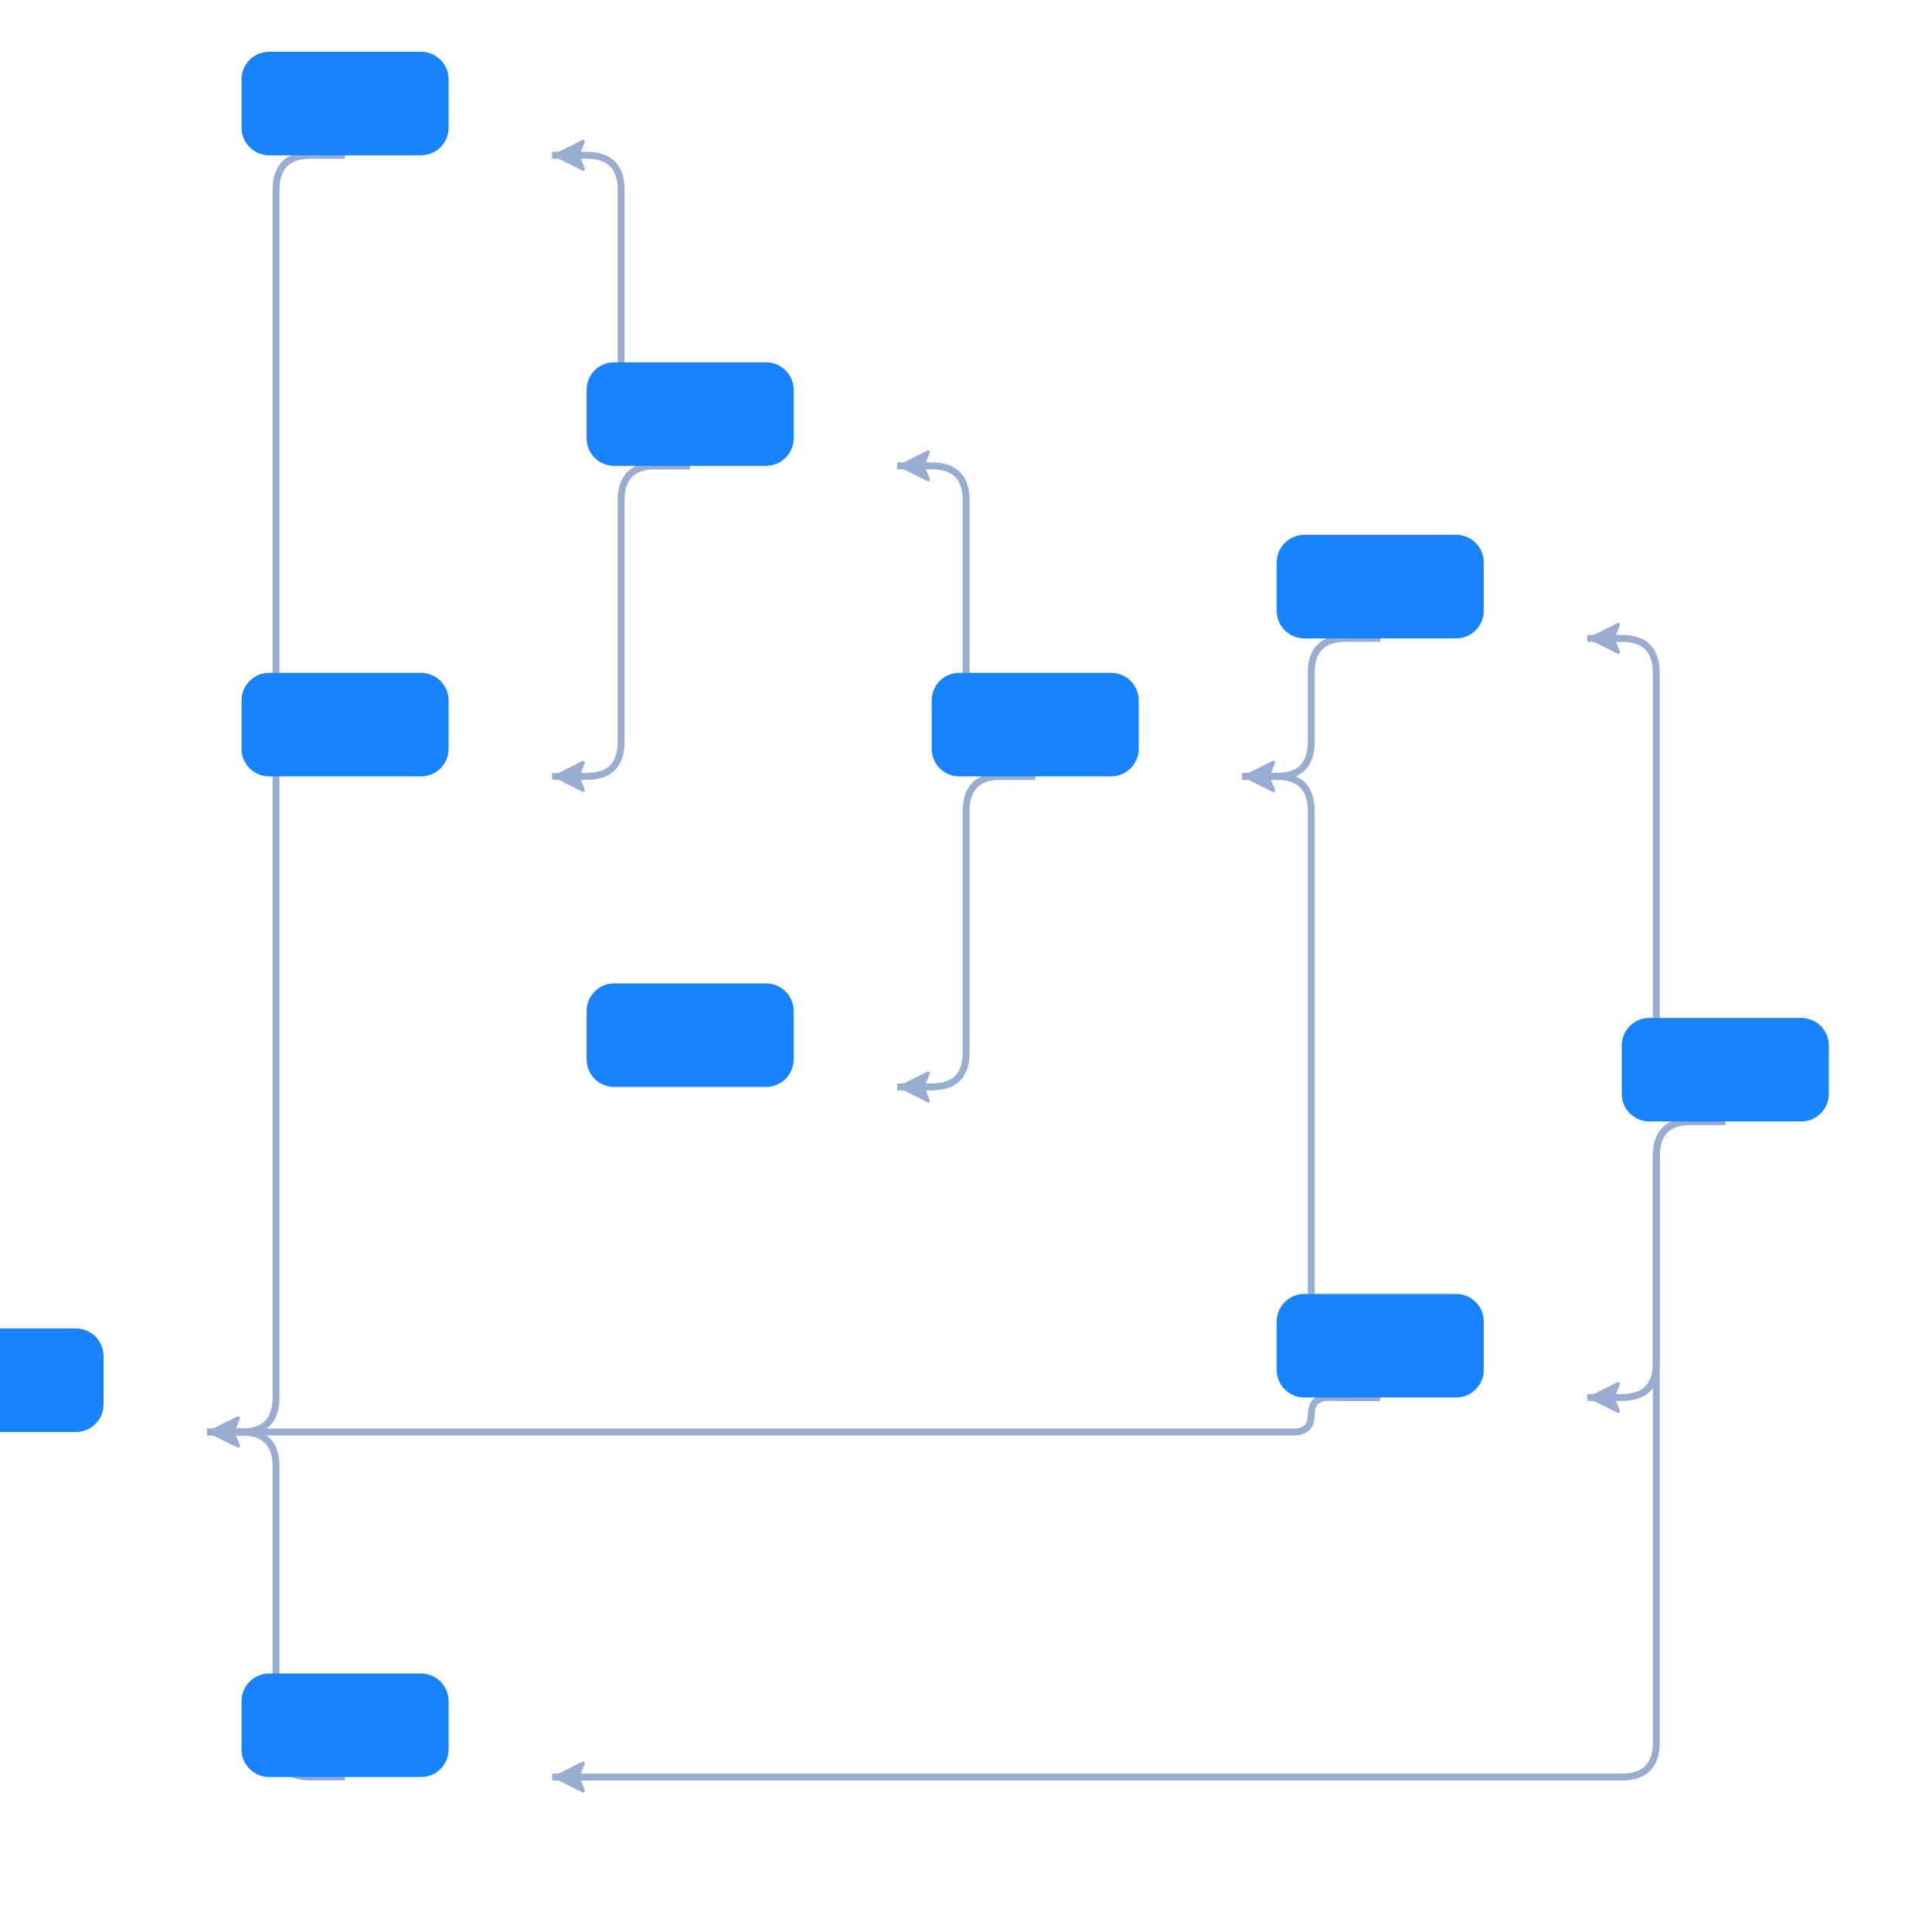 <svg xmlns="http://www.w3.org/2000/svg" width="500" height="500" color-interpolation-filters="sRGB" style="background: transparent; outline: none;" tabindex="1">
  <g transform="matrix(.893 0 0 .893 -17.857 -17.857)">
    <g fill="none">
      <g fill="none" class="elements">
        <g fill="none">
          <g>
            <path fill="none" stroke="rgba(153,173,209,1)" stroke-width="2" d="m520 345-10 0q-10 0-10-10l0 0 0-120q0-10-10-10l0 0-10 0" class="key"/>
            <path fill="none" stroke="transparent" stroke-width="4" d="m405 50 0 10q0 10-10 10l0 0-142.5 0q-10 0-10 10l0 0 0 5" class="key"/>
            <g transform="matrix(1 0 0 1 485 205)">
              <path fill="rgba(153,173,209,1)" stroke="rgba(153,173,209,1)" stroke-dasharray="0,0" stroke-linejoin="round" stroke-width="1" d="m-4 0 8-4-1.6 4 1.6 4Z"/>
            </g>
          </g>
        </g>
        <g fill="none">
          <g>
            <path fill="none" stroke="rgba(153,173,209,1)" stroke-width="2" d="m520 345-10 0q-10 0-10 10l0 0 0 170q0 10-10 10l0 0-40 0-50 0-50 0-50 0-50 0-50 0-20 0" class="key"/>
            <path fill="none" stroke="transparent" stroke-width="4" d="m405 50 0 10q0 10 10 10l0 0 200 0q10 0 10 10l0 0 0 25 0 35 0 35 0 35 0 35 0 35 0 15" class="key"/>
            <g transform="matrix(1 0 0 1 185 535)">
              <path fill="rgba(153,173,209,1)" stroke="rgba(153,173,209,1)" stroke-dasharray="0,0" stroke-linejoin="round" stroke-width="1" d="m-4 0 8-4-1.6 4 1.6 4Z"/>
            </g>
          </g>
        </g>
        <g fill="none">
          <g>
            <path fill="none" stroke="rgba(153,173,209,1)" stroke-width="2" d="m420 205-10 0q-10 0-10 10l0 0 0 20q0 10-10 10l0 0-10 0" class="key"/>
            <path fill="none" stroke="transparent" stroke-width="4" d="m242.5 120 0 10q0 10 10 10l0 0 27.5 0q10 0 10 10l0 0 0 5" class="key"/>
            <g transform="matrix(1 0 0 1 385 245)">
              <path fill="rgba(153,173,209,1)" stroke="rgba(153,173,209,1)" stroke-dasharray="0,0" stroke-linejoin="round" stroke-width="1" d="m-4 0 8-4-1.6 4 1.6 4Z"/>
            </g>
          </g>
        </g>
        <g fill="none">
          <g>
            <path fill="none" stroke="rgba(153,173,209,1)" stroke-width="2" d="m520 345-10 0q-10 0-10 10l0 0 0 60q0 10-10 10l0 0-10 0" class="key"/>
            <path fill="none" stroke="transparent" stroke-width="4" d="m405 50 0 10q0 10 10 10l0 0 75 0q10 0 10 10l0 0 0 5" class="key"/>
            <g transform="matrix(1 0 0 1 485 425)">
              <path fill="rgba(153,173,209,1)" stroke="rgba(153,173,209,1)" stroke-dasharray="0,0" stroke-linejoin="round" stroke-width="1" d="m-4 0 8-4-1.6 4 1.6 4Z"/>
            </g>
          </g>
        </g>
        <g fill="none">
          <g>
            <path fill="none" stroke="rgba(153,173,209,1)" stroke-width="2" d="m420 425-10 0q-10 0-10-10l0 0 0-40 0-120q0-10-10-10l0 0-10 0" class="key"/>
            <path fill="none" stroke="transparent" stroke-width="4" d="m500 120 0 10q0 10-10 10l0 0-47.5 0-142.5 0q-10 0-10 10l0 0 0 5" class="key"/>
            <g transform="matrix(1 0 0 1 385 245)">
              <path fill="rgba(153,173,209,1)" stroke="rgba(153,173,209,1)" stroke-dasharray="0,0" stroke-linejoin="round" stroke-width="1" d="m-4 0 8-4-1.6 4 1.6 4Z"/>
            </g>
          </g>
        </g>
        <g fill="none">
          <g>
            <path fill="none" stroke="rgba(153,173,209,1)" stroke-width="2" d="m320 245-10 0q-10 0-10-10l0 0 0-70q0-10-10-10l0 0-10 0" class="key"/>
            <path fill="none" stroke="transparent" stroke-width="4" d="m290 190 0 10q0 10-10 10l0 0-85 0q-10 0-10 10l0 0 0 5" class="key"/>
            <g transform="matrix(1 0 0 1 285 155)">
              <path fill="rgba(153,173,209,1)" stroke="rgba(153,173,209,1)" stroke-dasharray="0,0" stroke-linejoin="round" stroke-width="1" d="m-4 0 8-4-1.6 4 1.6 4Z"/>
            </g>
          </g>
        </g>
        <g fill="none">
          <g>
            <path fill="none" stroke="rgba(153,173,209,1)" stroke-width="2" d="m320 245-10 0q-10 0-10 10l0 0 0 70q0 10-10 10l0 0-10 0" class="key"/>
            <path fill="none" stroke="transparent" stroke-width="4" d="m290 190 0 10q0 10 10 10l0 0 85 0q10 0 10 10l0 0 0 5" class="key"/>
            <g transform="matrix(1 0 0 1 285 335)">
              <path fill="rgba(153,173,209,1)" stroke="rgba(153,173,209,1)" stroke-dasharray="0,0" stroke-linejoin="round" stroke-width="1" d="m-4 0 8-4-1.6 4 1.6 4Z"/>
            </g>
          </g>
        </g>
        <g fill="none">
          <g>
            <path fill="none" stroke="rgba(153,173,209,1)" stroke-width="2" d="m220 155-10 0q-10 0-10 10l0 0 0 70q0 10-10 10l0 0-10 0" class="key"/>
            <path fill="none" stroke="transparent" stroke-width="4" d="m185 260 0 10q0 10 10 10l0 0 85 0q10 0 10 10l0 0 0 5" class="key"/>
            <g transform="matrix(1 0 0 1 185 245)">
              <path fill="rgba(153,173,209,1)" stroke="rgba(153,173,209,1)" stroke-dasharray="0,0" stroke-linejoin="round" stroke-width="1" d="m-4 0 8-4-1.6 4 1.6 4Z"/>
            </g>
          </g>
        </g>
        <g fill="none">
          <g>
            <path fill="none" stroke="rgba(153,173,209,1)" stroke-width="2" d="m220 155-10 0q-10 0-10-10l0 0 0-70q0-10-10-10l0 0-10 0" class="key"/>
            <path fill="none" stroke="transparent" stroke-width="4" d="m185 260 0 10q0 10-10 10l0 0-85 0q-10 0-10 10l0 0 0 5" class="key"/>
            <g transform="matrix(1 0 0 1 185 65)">
              <path fill="rgba(153,173,209,1)" stroke="rgba(153,173,209,1)" stroke-dasharray="0,0" stroke-linejoin="round" stroke-width="1" d="m-4 0 8-4-1.6 4 1.6 4Z"/>
            </g>
          </g>
        </g>
        <g fill="none">
          <g>
            <path fill="none" stroke="rgba(153,173,209,1)" stroke-width="2" d="m120 65-10 0q-10 0-10 10l0 0 0 350q0 10-10 10l0 0-10 0" class="key"/>
            <path fill="none" stroke="transparent" stroke-width="4" d="m80 330 0 10q0 10 10 10l0 0 410 0q10 0 10 10l0 0 0 5" class="key"/>
            <g transform="matrix(1 0 0 1 85 435)">
              <path fill="rgba(153,173,209,1)" stroke="rgba(153,173,209,1)" stroke-dasharray="0,0" stroke-linejoin="round" stroke-width="1" d="m-4 0 8-4-1.6 4 1.6 4Z"/>
            </g>
          </g>
        </g>
        <g fill="none">
          <g>
            <path fill="none" stroke="rgba(153,173,209,1)" stroke-width="2" d="m120 535-10 0q-10 0-10-10l0 0 0-80q0-10-10-10l0 0-10 0" class="key"/>
            <path fill="none" stroke="transparent" stroke-width="4" d="m625 330 0 10q0 10-10 10l0 0-95 0q-10 0-10 10l0 0 0 5" class="key"/>
            <g transform="matrix(1 0 0 1 85 435)">
              <path fill="rgba(153,173,209,1)" stroke="rgba(153,173,209,1)" stroke-dasharray="0,0" stroke-linejoin="round" stroke-width="1" d="m-4 0 8-4-1.6 4 1.6 4Z"/>
            </g>
          </g>
        </g>
        <g fill="none">
          <g>
            <path fill="none" stroke="rgba(153,173,209,1)" stroke-width="2" d="m420 425-15 0q-5 0-5 5l0 0 0 0q0 5-5 5l0 0-45 0-50 0-50 0-50 0-50 0-50 0-20 0" class="key"/>
            <path fill="none" stroke="transparent" stroke-width="4" d="m500 120 0 15q0 5 5 5l0 0 0 0q5 0 5 5l0 0 0 30 0 35 0 35 0 35 0 35 0 35 0 15" class="key"/>
            <g transform="matrix(1 0 0 1 85 435)">
              <path fill="rgba(153,173,209,1)" stroke="rgba(153,173,209,1)" stroke-dasharray="0,0" stroke-linejoin="round" stroke-width="1" d="m-4 0 8-4-1.6 4 1.6 4Z"/>
            </g>
          </g>
        </g>
        <g fill="none" transform="matrix(1 0 0 1 550 345)">
          <g>
            <path width="60" height="30" x="-30" y="-15" fill="rgba(23,131,255,1)" stroke="rgba(0,0,0,1)" stroke-width="0" d="m-22-15 44 0a8 8 0 0 1 8 8l0 14a8 8 0 0 1-8 8l-44 0a8 8 0 0 1-8-8l0-14a8 8 0 0 1 8-8z" class="key"/>
          </g>
        </g>
        <g fill="none" transform="matrix(1 0 0 1 450 205)">
          <g>
            <path width="60" height="30" x="-30" y="-15" fill="rgba(23,131,255,1)" stroke="rgba(0,0,0,1)" stroke-width="0" d="m-22-15 44 0a8 8 0 0 1 8 8l0 14a8 8 0 0 1-8 8l-44 0a8 8 0 0 1-8-8l0-14a8 8 0 0 1 8-8z" class="key"/>
          </g>
        </g>
        <g fill="none" transform="matrix(1 0 0 1 150 535)">
          <g>
            <path width="60" height="30" x="-30" y="-15" fill="rgba(23,131,255,1)" stroke="rgba(0,0,0,1)" stroke-width="0" d="m-22-15 44 0a8 8 0 0 1 8 8l0 14a8 8 0 0 1-8 8l-44 0a8 8 0 0 1-8-8l0-14a8 8 0 0 1 8-8z" class="key"/>
          </g>
        </g>
        <g fill="none" transform="matrix(1 0 0 1 450 425)">
          <g>
            <path width="60" height="30" x="-30" y="-15" fill="rgba(23,131,255,1)" stroke="rgba(0,0,0,1)" stroke-width="0" d="m-22-15 44 0a8 8 0 0 1 8 8l0 14a8 8 0 0 1-8 8l-44 0a8 8 0 0 1-8-8l0-14a8 8 0 0 1 8-8z" class="key"/>
          </g>
        </g>
        <g fill="none" transform="matrix(1 0 0 1 350 245)">
          <g>
            <path width="60" height="30" x="-30" y="-15" fill="rgba(23,131,255,1)" stroke="rgba(0,0,0,1)" stroke-width="0" d="m-22-15 44 0a8 8 0 0 1 8 8l0 14a8 8 0 0 1-8 8l-44 0a8 8 0 0 1-8-8l0-14a8 8 0 0 1 8-8z" class="key"/>
          </g>
        </g>
        <g fill="none" transform="matrix(1 0 0 1 250 155)">
          <g>
            <path width="60" height="30" x="-30" y="-15" fill="rgba(23,131,255,1)" stroke="rgba(0,0,0,1)" stroke-width="0" d="m-22-15 44 0a8 8 0 0 1 8 8l0 14a8 8 0 0 1-8 8l-44 0a8 8 0 0 1-8-8l0-14a8 8 0 0 1 8-8z" class="key"/>
          </g>
        </g>
        <g fill="none" transform="matrix(1 0 0 1 250 335)">
          <g>
            <path width="60" height="30" x="-30" y="-15" fill="rgba(23,131,255,1)" stroke="rgba(0,0,0,1)" stroke-width="0" d="m-22-15 44 0a8 8 0 0 1 8 8l0 14a8 8 0 0 1-8 8l-44 0a8 8 0 0 1-8-8l0-14a8 8 0 0 1 8-8z" class="key"/>
          </g>
        </g>
        <g fill="none" transform="matrix(1 0 0 1 150 245)">
          <g>
            <path width="60" height="30" x="-30" y="-15" fill="rgba(23,131,255,1)" stroke="rgba(0,0,0,1)" stroke-width="0" d="m-22-15 44 0a8 8 0 0 1 8 8l0 14a8 8 0 0 1-8 8l-44 0a8 8 0 0 1-8-8l0-14a8 8 0 0 1 8-8z" class="key"/>
          </g>
        </g>
        <g fill="none" transform="matrix(1 0 0 1 150 65)">
          <g>
            <path width="60" height="30" x="-30" y="-15" fill="rgba(23,131,255,1)" stroke="rgba(0,0,0,1)" stroke-width="0" d="m-22-15 44 0a8 8 0 0 1 8 8l0 14a8 8 0 0 1-8 8l-44 0a8 8 0 0 1-8-8l0-14a8 8 0 0 1 8-8z" class="key"/>
          </g>
        </g>
        <g fill="none" transform="matrix(1 0 0 1 50 435)">
          <g>
            <path width="60" height="30" x="-30" y="-15" fill="rgba(23,131,255,1)" stroke="rgba(0,0,0,1)" stroke-width="0" d="m-22-15 44 0a8 8 0 0 1 8 8l0 14a8 8 0 0 1-8 8l-44 0a8 8 0 0 1-8-8l0-14a8 8 0 0 1 8-8z" class="key"/>
          </g>
        </g>
      </g>
    </g>
  </g>
</svg>
